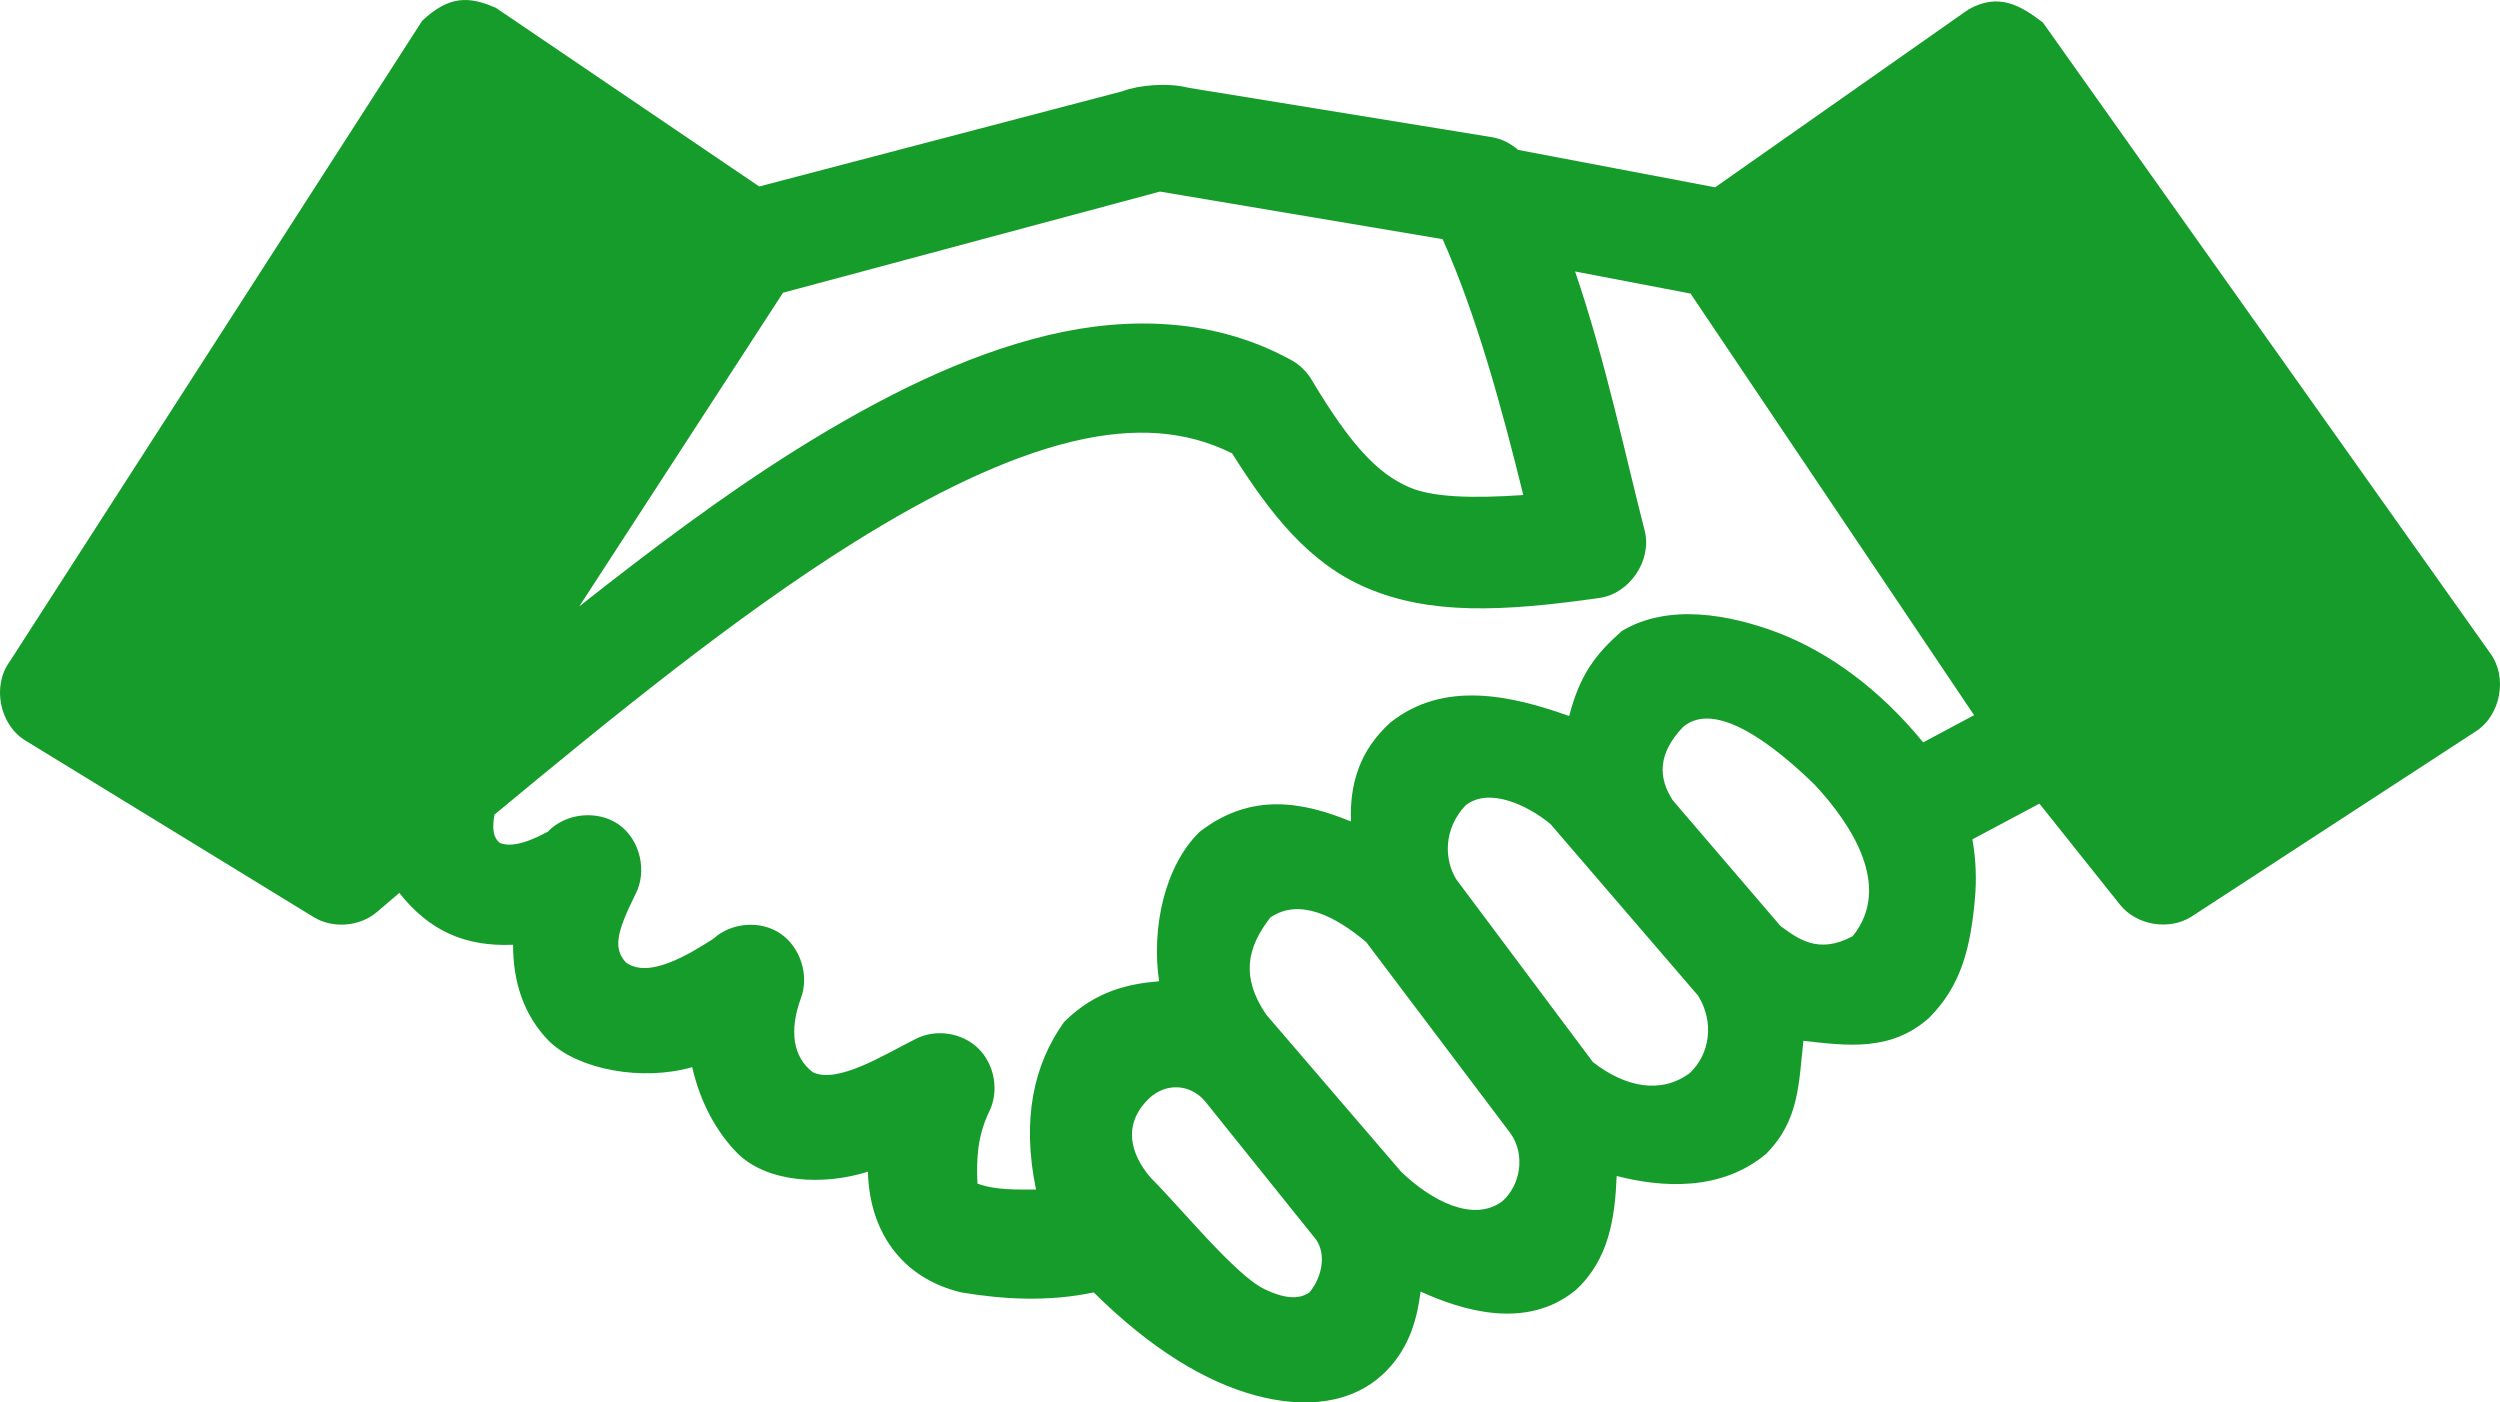 <svg width="123" height="69" viewBox="0 0 123 69" fill="none" xmlns="http://www.w3.org/2000/svg">
<path d="M24.406 0.392L37.354 9.175L55.23 4.488C56.011 4.189 57.436 4.05 58.489 4.321L73.399 6.749C73.886 6.826 74.32 7.058 74.694 7.376L84.384 9.216L96.831 0.476C98.331 -0.381 99.392 0.262 100.507 1.103L122.518 32.136C123.387 33.312 123.039 35.196 121.808 35.984L107.816 45.101C106.719 45.794 105.121 45.527 104.308 44.516L100.34 39.539L97.041 41.296C97.222 42.298 97.25 43.302 97.166 44.223C96.955 46.559 96.525 48.463 94.911 50.079C93.025 51.76 90.842 51.446 88.729 51.208C88.492 53.29 88.535 55.119 86.892 56.77C84.672 58.63 81.749 58.429 79.541 57.858C79.455 59.909 79.169 61.954 77.536 63.462C75.091 65.486 71.884 64.451 69.893 63.545C69.745 64.698 69.424 66.231 68.18 67.477C66.567 69.092 64.194 69.315 61.748 68.648C59.337 67.99 56.672 66.419 53.812 63.587C51.57 64.056 49.387 63.934 47.297 63.587C44.334 62.88 42.767 60.555 42.703 57.648C40.511 58.339 37.787 58.194 36.312 56.771C35.237 55.694 34.443 54.209 34.057 52.504C31.596 53.213 28.471 52.623 27.04 51.25C25.741 49.949 25.237 48.252 25.244 46.482C22.847 46.588 21.092 45.764 19.647 43.931C19.273 44.24 18.89 44.59 18.519 44.893C17.682 45.586 16.408 45.691 15.47 45.144L1.268 36.445C-0.013 35.686 -0.407 33.757 0.474 32.555L20.773 1.02C22.065 -0.187 23.035 -0.222 24.407 0.393L24.406 0.392ZM57.07 9.426L38.525 14.402L28.5 29.835C32.005 27.066 35.567 24.382 39.151 22.139C43.305 19.54 47.442 17.477 51.556 16.493C55.67 15.51 59.891 15.693 63.585 17.747C63.981 17.978 64.315 18.313 64.546 18.709C66.456 21.898 67.772 23.303 69.349 23.979C70.489 24.469 72.428 24.529 74.946 24.356C73.879 20.026 72.642 15.497 70.978 11.767L57.07 9.426ZM77.495 13.357C79.004 17.785 79.971 22.431 80.92 26.113C81.285 27.563 80.184 29.205 78.707 29.417C73.87 30.109 70.322 30.247 67.22 28.915C64.409 27.709 62.524 25.326 60.621 22.307C58.387 21.187 55.841 20.987 52.769 21.721C49.532 22.495 45.858 24.279 41.993 26.698C36.224 30.307 30.13 35.267 24.325 40.081C24.291 40.371 24.13 41.086 24.576 41.461C25.404 41.85 26.885 40.935 26.956 40.917C27.836 39.989 29.427 39.836 30.464 40.582C31.502 41.329 31.856 42.881 31.258 44.011C30.305 45.922 30.18 46.681 30.799 47.357C31.92 48.17 33.883 46.964 35.1 46.186C35.98 45.382 37.414 45.264 38.4 45.935C39.386 46.606 39.826 47.998 39.403 49.114C38.824 50.708 39.009 51.995 39.987 52.753C41.217 53.347 43.542 51.865 45.041 51.122C46.032 50.605 47.333 50.8 48.132 51.582C48.931 52.363 49.167 53.672 48.675 54.677C48.088 55.905 48.039 56.965 48.09 58.232C48.988 58.573 50.131 58.522 50.972 58.525C50.259 55.072 50.855 52.378 52.35 50.286C53.887 48.747 55.55 48.398 57.028 48.279C56.641 45.666 57.298 42.589 59.033 40.918C61.565 38.965 64.091 39.446 66.468 40.416C66.397 38.554 66.901 36.925 68.389 35.564C71.043 33.433 74.405 34.232 77.202 35.229C77.734 33.19 78.483 32.208 79.792 31.047C82.081 29.669 85.1 30.232 87.477 31.13C89.951 32.083 92.456 33.871 94.62 36.525L97.125 35.187L83.175 14.443L77.495 13.357ZM82.799 35.774C81.546 37.097 81.587 38.271 82.297 39.371L87.601 45.56C88.426 46.158 89.44 46.984 91.151 46.062C93.121 43.617 91.088 40.553 89.295 38.62C87.36 36.73 84.41 34.381 82.798 35.775L82.799 35.774ZM72.106 39.622C71.012 40.788 71.049 42.281 71.647 43.261L78.371 52.254C79.959 53.494 81.721 53.844 83.133 52.798C84.107 51.892 84.37 50.323 83.551 48.992L76.284 40.544C75.12 39.58 73.234 38.727 72.107 39.624L72.106 39.622ZM62.5 45.143C61.328 46.648 61.057 48.089 62.292 49.911L68.933 57.647C70.452 59.108 72.494 60.145 73.903 59.111C74.799 58.338 75.069 56.823 74.32 55.765L67.22 46.355C65.711 45.081 63.934 44.16 62.5 45.142L62.5 45.143ZM59.284 54.177C58.523 53.29 57.315 53.289 56.527 54.051C55.216 55.32 55.611 56.772 56.611 57.941C58.154 59.485 60.773 62.73 62.217 63.429C63.103 63.858 63.876 63.975 64.422 63.587C64.988 62.929 65.293 61.781 64.756 60.994L59.284 54.177Z" fill="#159C2A"/>
</svg>
